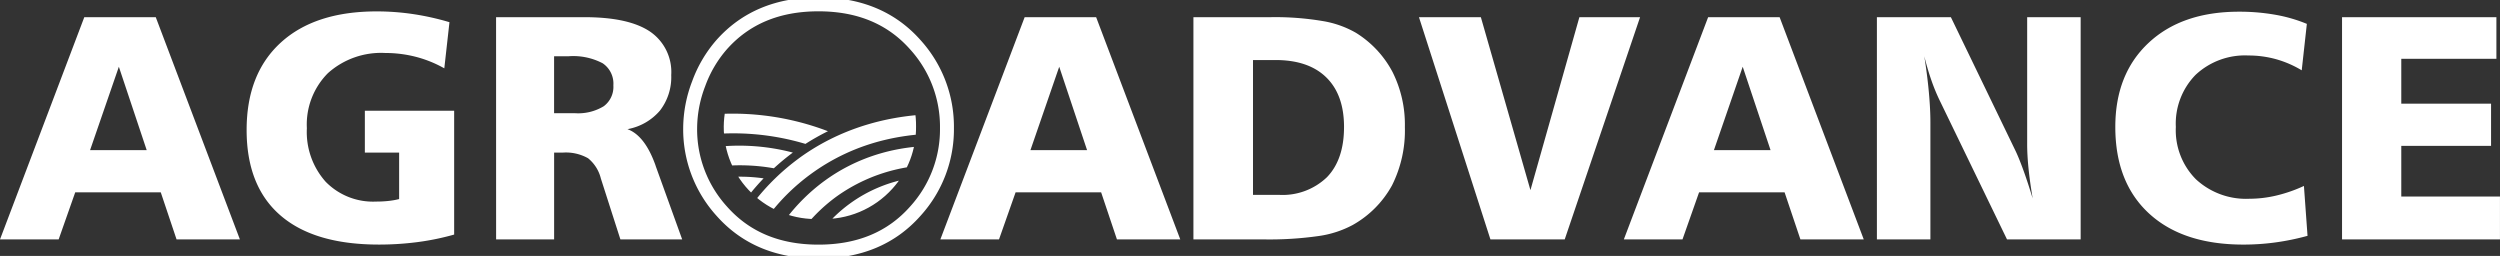 <svg id="Grupo_10139" data-name="Grupo 10139" xmlns="http://www.w3.org/2000/svg" xmlns:xlink="http://www.w3.org/1999/xlink" width="358.697" height="36.725" viewBox="0 0 358.697 36.725">
  <rect x="0" y="0" width="358.697" height="36.725" fill="#333333" stroke="none"/>
  <defs>
    <clipPath id="clip-path">
      <rect id="Retângulo_3191" data-name="Retângulo 3191" width="358.697" height="36.725" fill="none"/>
    </clipPath>
    <clipPath id="clip-path-2">
      <path id="Caminho_4379" data-name="Caminho 4379" d="M169.8,12.145a13.21,13.21,0,0,0-2.444,4.171,13.5,13.5,0,0,0-.913,4.755A13.19,13.19,0,0,0,180.23,34.344a13.2,13.2,0,0,0,10.427-4.362,13.07,13.07,0,0,0,3.376-8.912,13.084,13.084,0,0,0-3.376-8.926,14.649,14.649,0,0,0-20.854,0" transform="translate(-166.445 -7.785)" fill="none"/>
    </clipPath>
  </defs>
  <path id="Caminho_4362" data-name="Caminho 4362" d="M17.053,11.065l3.994,11.96H12.925ZM12.094,3.952,0,35.837H8.415l2.378-6.754H23.067l2.266,6.754h9.088L22.349,3.952Z" transform="translate(0 -1.486)" fill="#fff"/>
  <g id="Grupo_10129" data-name="Grupo 10129" transform="translate(0 0)">
    <g id="Grupo_10128" data-name="Grupo 10128" clip-path="url(#clip-path)">
      <path id="Caminho_4363" data-name="Caminho 4363" d="M85.82,4.17l-.74,6.62A16.908,16.908,0,0,0,81,9.14a17.462,17.462,0,0,0-4.375-.55,11.415,11.415,0,0,0-8.246,2.895,10.429,10.429,0,0,0-3.018,7.9,10.717,10.717,0,0,0,2.693,7.675A9.5,9.5,0,0,0,75.3,29.907a15.96,15.96,0,0,0,1.773-.09,11.442,11.442,0,0,0,1.526-.269V22.884H73.681V16.87H86.494V34.641a36.4,36.4,0,0,1-5.228,1.077,42.6,42.6,0,0,1-5.565.359q-9.312,0-14.148-4.2T56.718,19.63q0-8.055,4.9-12.532T75.386,2.622a35.423,35.423,0,0,1,5.262.392A37.694,37.694,0,0,1,85.82,4.17" transform="translate(-21.332 -0.986)" fill="#fff"/>
      <path id="Caminho_4364" data-name="Caminho 4364" d="M114.083,3.951h12.678q6.328,0,9.391,2.053a7.01,7.01,0,0,1,3.063,6.25,7.845,7.845,0,0,1-1.615,5.093,7.976,7.976,0,0,1-4.668,2.67q2.513.92,4.039,5.228v.022l3.814,10.569h-8.864l-2.8-8.728a5.413,5.413,0,0,0-1.84-2.917,6.47,6.47,0,0,0-3.635-.809h-1.234V35.836h-8.324Zm8.324,5.61v8.167h2.985a7.057,7.057,0,0,0,4.14-1,3.458,3.458,0,0,0,1.38-3,3.515,3.515,0,0,0-1.538-3.164,9.07,9.07,0,0,0-4.858-1.009Z" transform="translate(-42.907 -1.486)" fill="#fff"/>
      <path id="Caminho_4365" data-name="Caminho 4365" d="M228.351,3.948h10.255l12.073,31.887h-9.088l-2.267-6.754H227.05l-2.38,6.754h-8.415Zm4.959,7.114-4.129,11.96h8.124Z" transform="translate(-81.334 -1.485)" fill="#fff"/>
      <path id="Caminho_4366" data-name="Caminho 4366" d="M274.452,3.948h11.175a40.979,40.979,0,0,1,7.328.55,14.152,14.152,0,0,1,4.813,1.694,14.681,14.681,0,0,1,5.251,5.621,16.834,16.834,0,0,1,1.772,7.888,17.569,17.569,0,0,1-1.852,8.393,14.534,14.534,0,0,1-5.644,5.677,14.634,14.634,0,0,1-4.824,1.571,49.956,49.956,0,0,1-7.9.493h-10.12ZM283,10.1V29.44h3.68a9.186,9.186,0,0,0,6.935-2.535q2.445-2.536,2.446-7.2,0-4.622-2.546-7.114T286.233,10.1Z" transform="translate(-103.221 -1.485)" fill="#fff"/>
      <path id="Caminho_4367" data-name="Caminho 4367" d="M326.318,3.948H335.2l7.114,24.818,7.023-24.818h8.707L347.232,35.835H336.573Z" transform="translate(-122.728 -1.485)" fill="#fff"/>
      <path id="Caminho_4368" data-name="Caminho 4368" d="M385.531,3.948h10.255l12.073,31.887h-9.088L396.5,29.081H384.23l-2.38,6.754h-8.415Zm4.96,7.114-4.129,11.96h8.123Z" transform="translate(-140.449 -1.485)" fill="#fff"/>
      <path id="Caminho_4369" data-name="Caminho 4369" d="M431.632,3.948h10.614l9.246,19.119q.471.965,1.1,2.681t1.392,4.208q-.4-2.356-.6-4.331t-.191-3.613V3.948h7.674V35.835H450.3l-9.6-19.814a26.647,26.647,0,0,1-1.235-2.973q-.562-1.6-1.032-3.489.448,2.851.662,5.24t.213,4.208v16.83h-7.675Z" transform="translate(-162.337 -1.485)" fill="#fff"/>
      <path id="Caminho_4370" data-name="Caminho 4370" d="M513.936,4.44,513.2,11.1a14.922,14.922,0,0,0-3.7-1.6,14.683,14.683,0,0,0-3.927-.527,10.37,10.37,0,0,0-7.607,2.783,10.005,10.005,0,0,0-2.827,7.472,9.965,9.965,0,0,0,2.883,7.506,10.574,10.574,0,0,0,7.686,2.794,16.8,16.8,0,0,0,3.849-.46,20.764,20.764,0,0,0,3.96-1.379l.517,7.159a35.531,35.531,0,0,1-4.578.942,33.924,33.924,0,0,1-4.623.314q-8.685,0-13.531-4.455t-4.848-12.421q0-7.606,4.78-12.072T504.2,2.689a29.6,29.6,0,0,1,5.2.438,21.464,21.464,0,0,1,4.544,1.313" transform="translate(-182.952 -1.011)" fill="#fff"/>
      <path id="Caminho_4371" data-name="Caminho 4371" d="M538.6,3.948h22.148V9.918H547.1v6.44h12.881v6.059H547.1v7.271h14.16v6.148H538.6Z" transform="translate(-202.567 -1.485)" fill="#fff"/>
      <path id="Caminho_4372" data-name="Caminho 4372" d="M195.56,18.747a17.454,17.454,0,0,1-4.513,11.9q-5.144,5.83-13.923,5.828-8.756,0-13.9-5.828a17.468,17.468,0,0,1-4.509-11.9,18.024,18.024,0,0,1,1.22-6.352A17.666,17.666,0,0,1,163.2,6.823Q168.343,1,177.124,1t13.923,5.823A17.48,17.48,0,0,1,195.56,18.747Z" transform="translate(-59.692 -0.376)" fill="none" stroke="#fff" stroke-miterlimit="10" stroke-width="2"/>
    </g>
  </g>
  <g id="Grupo_10131" data-name="Grupo 10131" transform="translate(103.845 4.857)">
    <g id="Grupo_10130" data-name="Grupo 10130" clip-path="url(#clip-path-2)">
      <path id="Caminho_4373" data-name="Caminho 4373" d="M186.225,38.594a26.891,26.891,0,0,0-5.482,5.419,20.291,20.291,0,0,0,2.915.887,23.858,23.858,0,0,1,4.352-4.1,24.234,24.234,0,0,1,17.256-4.308,20.451,20.451,0,0,0,1.571-2.653c-9.74-1.313-16.492,1.727-20.612,4.758" transform="translate(-171.822 -17.465)" fill="#fff"/>
      <path id="Caminho_4374" data-name="Caminho 4374" d="M179.807,32.611a32.213,32.213,0,0,0-6.358,6.193,20.713,20.713,0,0,0,2.433,1.493,29.2,29.2,0,0,1,5.6-5.405c6.424-4.724,14.281-6.612,23.406-5.637a20.206,20.206,0,0,0,.831-2.746c-12.428-1.427-20.855,2.383-25.916,6.1" transform="translate(-169.079 -14.711)" fill="#fff"/>
      <path id="Caminho_4375" data-name="Caminho 4375" d="M207.376,40.706A20.394,20.394,0,0,0,189.5,47.985c.663.064,1.335.1,2.015.1.334,0,.664-.011,1-.027v0c.175-.01.346-.026.52-.04.123-.008.248-.013.369-.024l0,0a20.66,20.66,0,0,0,11.142-4.521.154.154,0,0,1,.017-.014c.239-.195.476-.4.708-.6.07-.06.135-.124.2-.187.142-.129.286-.257.427-.391l-.007,0a20.489,20.489,0,0,0,1.482-1.572" transform="translate(-175.117 -20.141)" fill="#fff"/>
      <path id="Caminho_4376" data-name="Caminho 4376" d="M170.23,43.478a32.311,32.311,0,0,1,2.255-2.605,23.559,23.559,0,0,0-5.18-.166,21.239,21.239,0,0,0,2.831,2.764.807.807,0,0,0,.094.007" transform="translate(-166.768 -20.14)" fill="#fff"/>
      <path id="Caminho_4377" data-name="Caminho 4377" d="M175.021,34.5a30.3,30.3,0,0,0-12.125-.665,20.575,20.575,0,0,0,1.569,2.651,27.734,27.734,0,0,1,7.833.267,34.164,34.164,0,0,1,2.723-2.253" transform="translate(-165.11 -17.466)" fill="#fff"/>
      <path id="Caminho_4378" data-name="Caminho 4378" d="M160.279,26.5a20.592,20.592,0,0,0,.834,2.753A36.039,36.039,0,0,1,175.846,30.5a33.427,33.427,0,0,1,3.229-1.82,38.357,38.357,0,0,0-18.8-2.176" transform="translate(-164.126 -14.71)" fill="#fff"/>
    </g>
  </g>
</svg>
